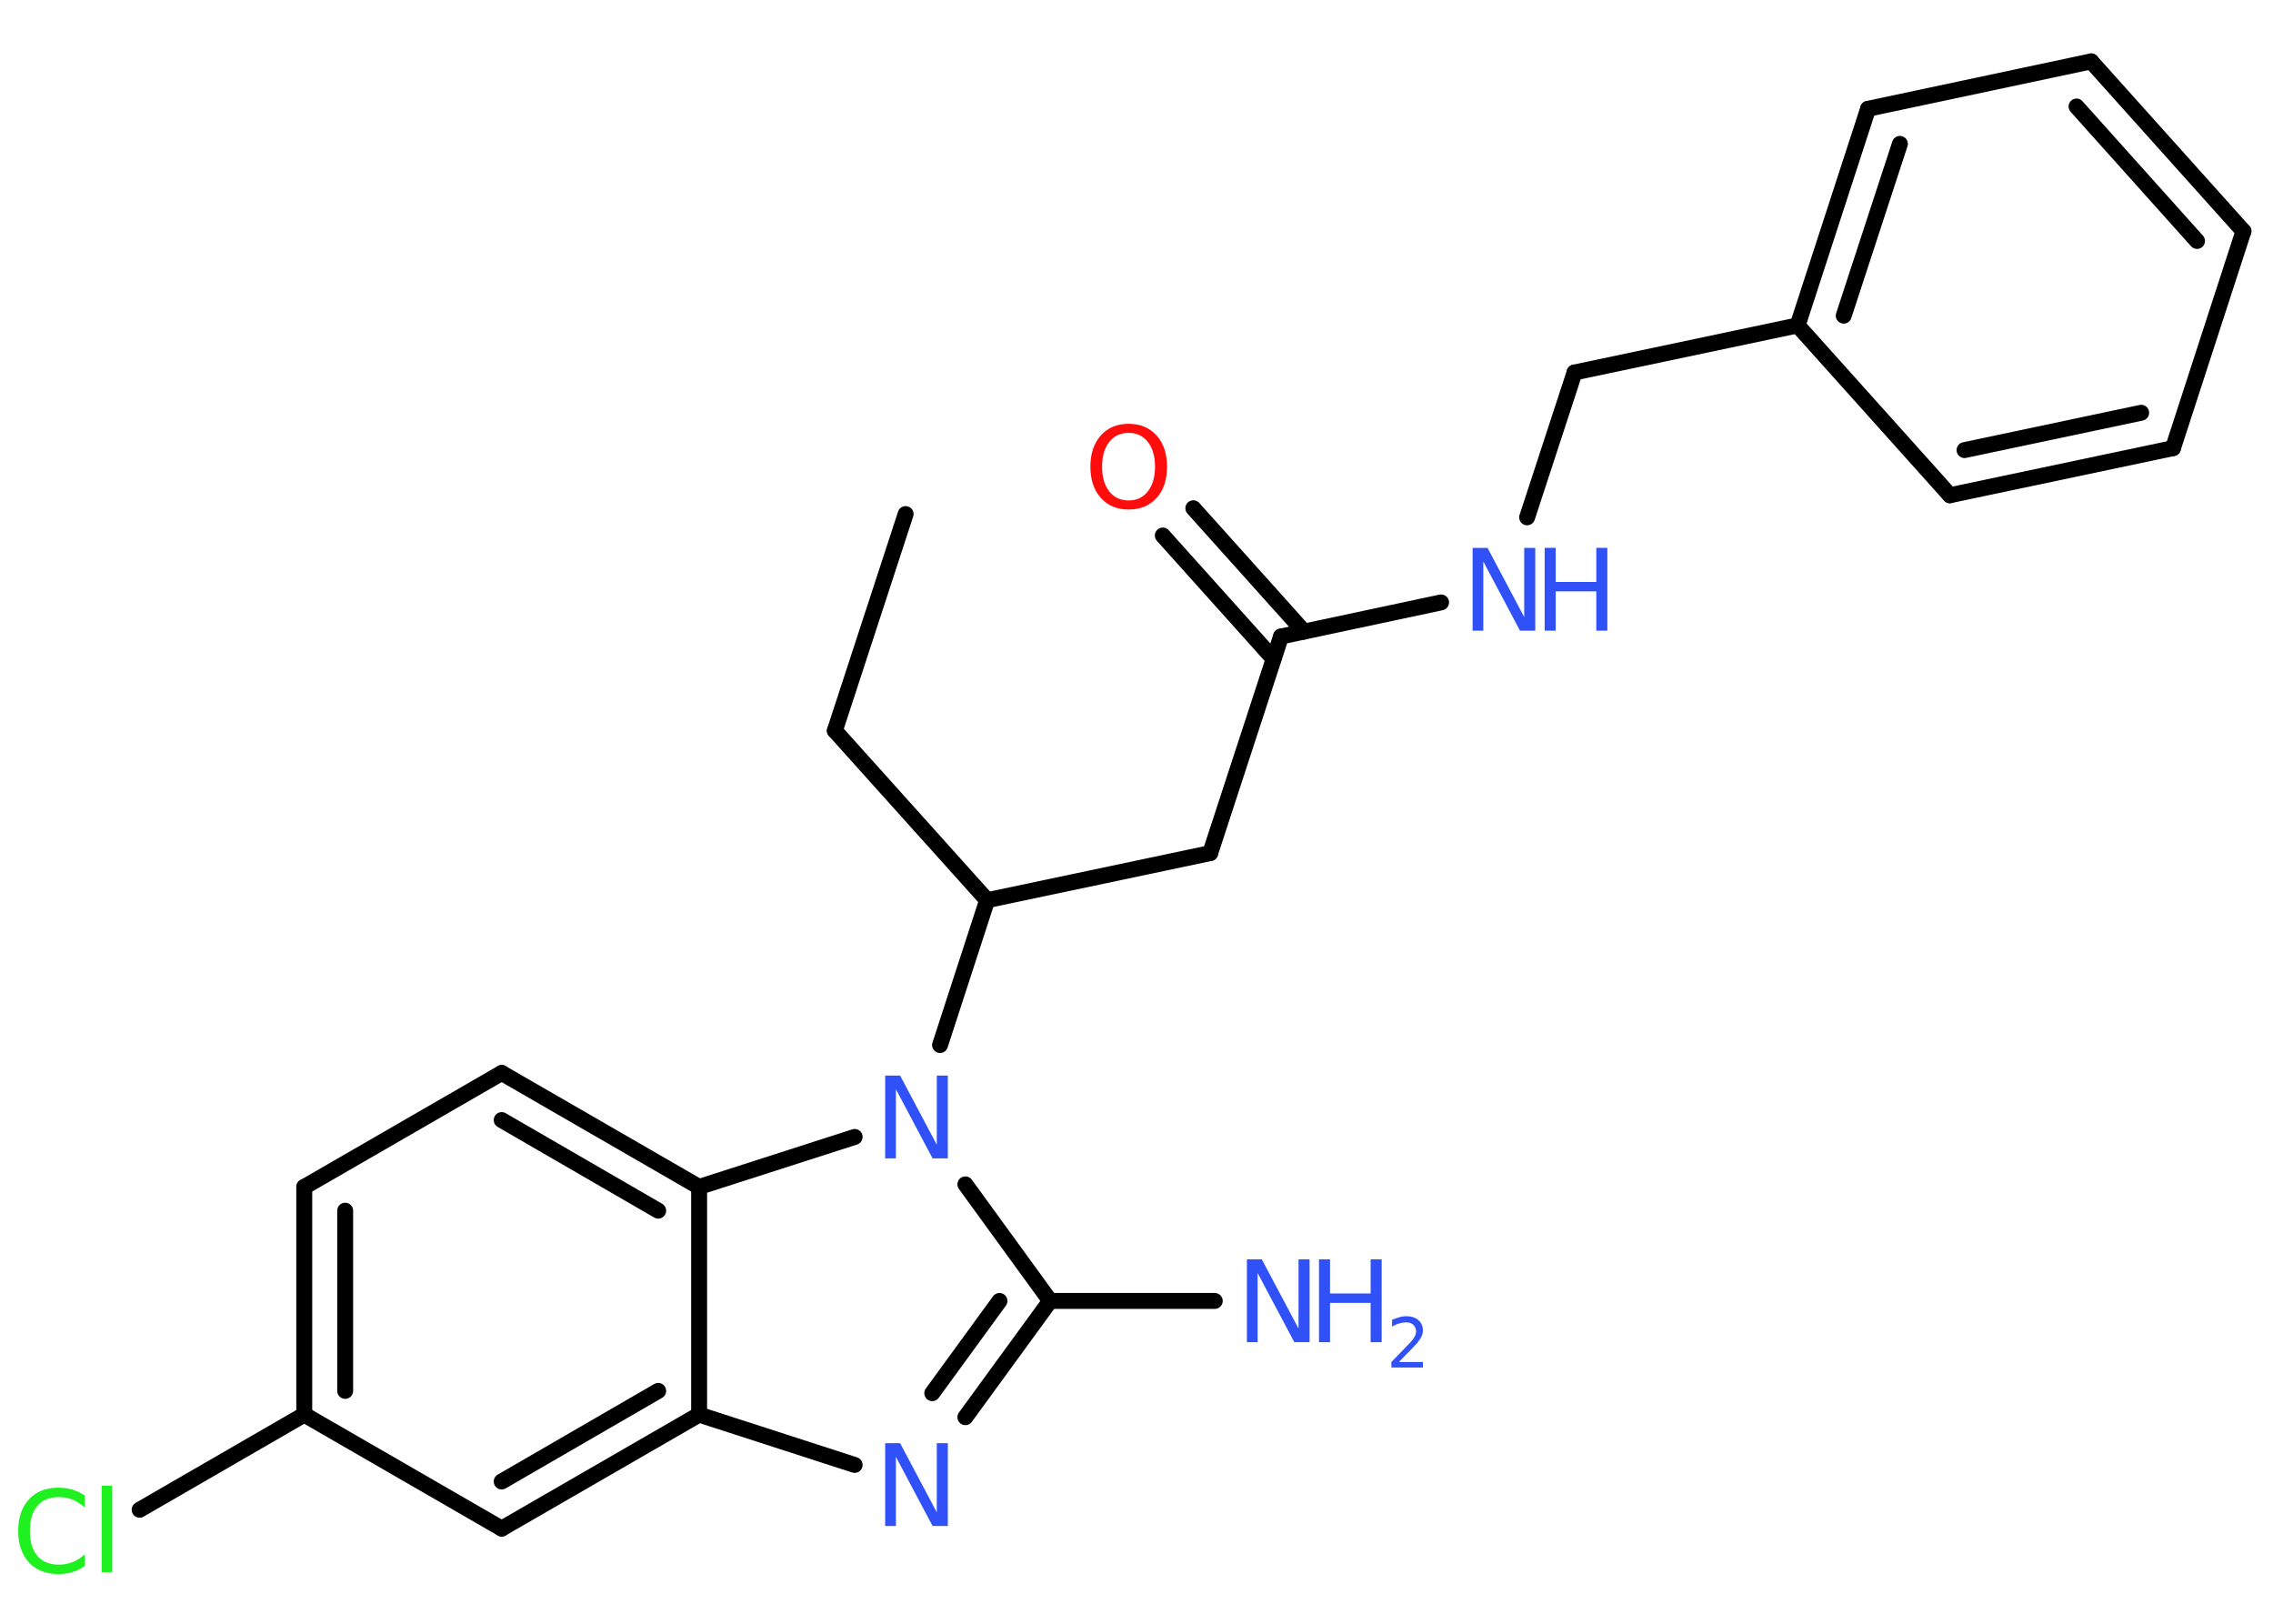 <?xml version='1.0' encoding='UTF-8'?>
<!DOCTYPE svg PUBLIC "-//W3C//DTD SVG 1.1//EN" "http://www.w3.org/Graphics/SVG/1.1/DTD/svg11.dtd">
<svg version='1.2' xmlns='http://www.w3.org/2000/svg' xmlns:xlink='http://www.w3.org/1999/xlink' width='70.0mm' height='50.0mm' viewBox='0 0 70.0 50.0'>
  <desc>Generated by the Chemistry Development Kit (http://github.com/cdk)</desc>
  <g stroke-linecap='round' stroke-linejoin='round' stroke='#000000' stroke-width='.49' fill='#3050F8'>
    <rect x='.0' y='.0' width='70.0' height='50.0' fill='#FFFFFF' stroke='none'/>
    <g id='mol1' class='mol'>
      <line id='mol1bnd1' class='bond' x1='27.89' y1='15.83' x2='25.71' y2='22.5'/>
      <line id='mol1bnd2' class='bond' x1='25.71' y1='22.5' x2='30.4' y2='27.72'/>
      <line id='mol1bnd3' class='bond' x1='30.4' y1='27.72' x2='37.27' y2='26.27'/>
      <line id='mol1bnd4' class='bond' x1='37.27' y1='26.27' x2='39.45' y2='19.6'/>
      <g id='mol1bnd5' class='bond'>
        <line x1='39.22' y1='20.29' x2='35.81' y2='16.49'/>
        <line x1='40.16' y1='19.45' x2='36.75' y2='15.65'/>
      </g>
      <line id='mol1bnd6' class='bond' x1='39.45' y1='19.6' x2='44.38' y2='18.55'/>
      <line id='mol1bnd7' class='bond' x1='47.03' y1='15.93' x2='48.49' y2='11.47'/>
      <line id='mol1bnd8' class='bond' x1='48.49' y1='11.47' x2='55.36' y2='10.02'/>
      <g id='mol1bnd9' class='bond'>
        <line x1='57.53' y1='3.35' x2='55.36' y2='10.02'/>
        <line x1='58.51' y1='4.43' x2='56.78' y2='9.72'/>
      </g>
      <line id='mol1bnd10' class='bond' x1='57.53' y1='3.35' x2='64.4' y2='1.89'/>
      <g id='mol1bnd11' class='bond'>
        <line x1='69.09' y1='7.12' x2='64.4' y2='1.89'/>
        <line x1='67.66' y1='7.42' x2='63.95' y2='3.28'/>
      </g>
      <line id='mol1bnd12' class='bond' x1='69.09' y1='7.12' x2='66.92' y2='13.8'/>
      <g id='mol1bnd13' class='bond'>
        <line x1='60.05' y1='15.25' x2='66.92' y2='13.8'/>
        <line x1='60.5' y1='13.86' x2='65.94' y2='12.71'/>
      </g>
      <line id='mol1bnd14' class='bond' x1='55.36' y1='10.02' x2='60.05' y2='15.25'/>
      <line id='mol1bnd15' class='bond' x1='30.4' y1='27.72' x2='28.95' y2='32.18'/>
      <line id='mol1bnd16' class='bond' x1='29.73' y1='36.47' x2='32.34' y2='40.06'/>
      <line id='mol1bnd17' class='bond' x1='32.34' y1='40.06' x2='37.41' y2='40.06'/>
      <g id='mol1bnd18' class='bond'>
        <line x1='29.73' y1='43.64' x2='32.34' y2='40.06'/>
        <line x1='28.71' y1='42.9' x2='30.78' y2='40.06'/>
      </g>
      <line id='mol1bnd19' class='bond' x1='26.32' y1='45.11' x2='21.53' y2='43.56'/>
      <g id='mol1bnd20' class='bond'>
        <line x1='15.45' y1='47.07' x2='21.53' y2='43.56'/>
        <line x1='15.45' y1='45.62' x2='20.27' y2='42.83'/>
      </g>
      <line id='mol1bnd21' class='bond' x1='15.45' y1='47.07' x2='9.37' y2='43.56'/>
      <line id='mol1bnd22' class='bond' x1='9.37' y1='43.56' x2='4.3' y2='46.49'/>
      <g id='mol1bnd23' class='bond'>
        <line x1='9.37' y1='36.55' x2='9.37' y2='43.56'/>
        <line x1='10.63' y1='37.28' x2='10.63' y2='42.83'/>
      </g>
      <line id='mol1bnd24' class='bond' x1='9.37' y1='36.55' x2='15.45' y2='33.04'/>
      <g id='mol1bnd25' class='bond'>
        <line x1='21.53' y1='36.55' x2='15.45' y2='33.04'/>
        <line x1='20.27' y1='37.28' x2='15.45' y2='34.49'/>
      </g>
      <line id='mol1bnd26' class='bond' x1='21.53' y1='43.56' x2='21.53' y2='36.55'/>
      <line id='mol1bnd27' class='bond' x1='26.32' y1='35.01' x2='21.53' y2='36.55'/>
      <path id='mol1atm6' class='atom' d='M34.76 13.33q-.38 .0 -.6 .28q-.22 .28 -.22 .76q.0 .48 .22 .76q.22 .28 .6 .28q.37 .0 .59 -.28q.22 -.28 .22 -.76q.0 -.48 -.22 -.76q-.22 -.28 -.59 -.28zM34.76 13.05q.53 .0 .86 .36q.32 .36 .32 .96q.0 .61 -.32 .96q-.32 .36 -.86 .36q-.54 .0 -.86 -.36q-.32 -.36 -.32 -.96q.0 -.6 .32 -.96q.32 -.36 .86 -.36z' stroke='none' fill='#FF0D0D'/>
      <g id='mol1atm7' class='atom'>
        <path d='M45.35 16.87h.46l1.13 2.13v-2.13h.34v2.55h-.47l-1.13 -2.13v2.13h-.33v-2.55z' stroke='none'/>
        <path d='M47.57 16.87h.34v1.05h1.25v-1.05h.34v2.55h-.34v-1.21h-1.25v1.21h-.34v-2.55z' stroke='none'/>
      </g>
      <path id='mol1atm15' class='atom' d='M27.26 33.12h.46l1.13 2.13v-2.13h.34v2.55h-.47l-1.13 -2.13v2.13h-.33v-2.55z' stroke='none'/>
      <g id='mol1atm17' class='atom'>
        <path d='M38.4 38.78h.46l1.13 2.13v-2.13h.34v2.55h-.47l-1.13 -2.13v2.13h-.33v-2.55z' stroke='none'/>
        <path d='M40.62 38.78h.34v1.05h1.25v-1.05h.34v2.55h-.34v-1.21h-1.25v1.21h-.34v-2.55z' stroke='none'/>
        <path d='M43.1 41.94h.72v.17h-.97v-.17q.12 -.12 .32 -.33q.2 -.21 .26 -.27q.1 -.11 .14 -.19q.04 -.08 .04 -.15q.0 -.12 -.08 -.2q-.08 -.08 -.22 -.08q-.1 .0 -.21 .03q-.11 .03 -.23 .1v-.21q.13 -.05 .23 -.08q.11 -.03 .2 -.03q.24 .0 .38 .12q.14 .12 .14 .32q.0 .09 -.04 .18q-.04 .08 -.13 .2q-.03 .03 -.16 .17q-.14 .14 -.39 .4z' stroke='none'/>
      </g>
      <path id='mol1atm18' class='atom' d='M27.26 44.44h.46l1.13 2.13v-2.13h.34v2.55h-.47l-1.13 -2.13v2.13h-.33v-2.55z' stroke='none'/>
      <path id='mol1atm22' class='atom' d='M2.61 46.05v.37q-.18 -.16 -.37 -.24q-.2 -.08 -.42 -.08q-.44 .0 -.67 .27q-.23 .27 -.23 .77q.0 .5 .23 .77q.23 .27 .67 .27q.22 .0 .42 -.08q.2 -.08 .37 -.24v.36q-.18 .13 -.38 .19q-.2 .06 -.43 .06q-.58 .0 -.91 -.36q-.33 -.36 -.33 -.97q.0 -.61 .33 -.97q.33 -.36 .91 -.36q.23 .0 .43 .06q.2 .06 .38 .18zM3.13 45.75h.32v2.66h-.32v-2.66z' stroke='none' fill='#1FF01F'/>
    </g>
  </g>
</svg>
